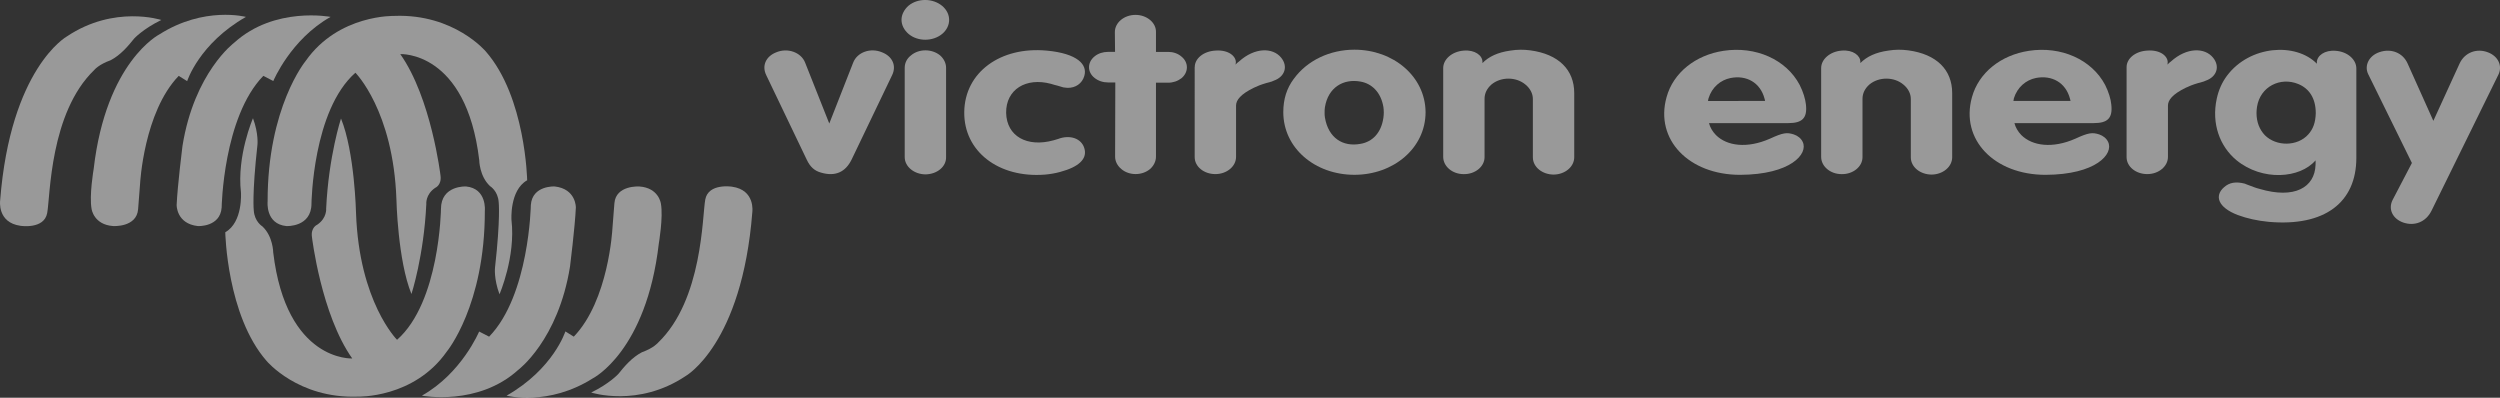 <?xml version="1.0" encoding="UTF-8"?>
<svg xmlns="http://www.w3.org/2000/svg" viewBox="0 0 88 14">
<rect x="0" y="0" width="88" height="14" fill="#333333" stroke="none"/>
<path
   style="fill:#ffffff;fill-opacity:1;fill-rule:nonzero;stroke:none;stroke-width:0.308;opacity:0.5"
   d="m 5.678,0.703 c 0,0 -1.651,-0.538 -3.322,0.578 0,0 -1.985,1.107 -2.351,5.775 0,0 -0.111,0.777 0.715,0.892 0,0 0.832,0.134 0.941,-0.449 0.109,-0.582 0.088,-3.527 1.659,-5.038 0,0 0.153,-0.191 0.572,-0.34 0.348,-0.179 0.624,-0.505 0.829,-0.763 0,0 0.307,-0.338 0.957,-0.655"
   id="path12534"
   />
<path
   style="fill:#ffffff;fill-opacity:1;fill-rule:nonzero;stroke:none;stroke-width:0.308;opacity:0.5"
   d="m 8.656,0.595 c 0,0 -1.467,-0.387 -3.045,0.615 0,0 -1.876,0.953 -2.314,4.738 0,0 -0.161,0.934 -0.073,1.408 0,0 0.073,0.553 0.758,0.601 0,0 0.827,0.054 0.879,-0.59 0.052,-0.643 0.07,-0.905 0.07,-0.905 0,0 0.13,-2.516 1.359,-3.791 l 0.298,0.185 c 0,0 0.418,-1.321 2.067,-2.26"
   id="path12536"
   />
<path
   style="fill:#ffffff;fill-opacity:1;fill-rule:nonzero;stroke:none;stroke-width:0.308;opacity:0.5"
   d="m 11.636,0.595 c 0,0 -1.964,-0.381 -3.386,0.903 0,0 -1.412,1.046 -1.827,3.642 0,0 -0.175,1.396 -0.205,2.075 0,0 -0.015,0.658 0.748,0.743 0,0 0.784,0.041 0.836,-0.652 0,0 0.052,-3.18 1.467,-4.636 l 0.351,0.182 c 0,0 0.613,-1.47 2.016,-2.257"
   id="path12538"
   />
<path
   style="fill:#ffffff;fill-opacity:1;fill-rule:nonzero;stroke:none;stroke-width:0.308;opacity:0.5"
   d="m 13.895,0.56 c 0,0 -1.978,-0.067 -3.138,1.589 0,0 -1.342,1.622 -1.337,4.949 0,0 -0.082,0.786 0.663,0.86 0,0 0.881,0.045 0.881,-0.792 0,0 0.04,-3.281 1.546,-4.606 0,0 1.334,1.33 1.444,4.46 0,0 0.046,2.146 0.529,3.329 0,0 0.435,-1.327 0.523,-3.165 0,0 -0.037,-0.336 0.314,-0.573 0,0 0.231,-0.094 0.186,-0.428 0,0 -0.323,-2.732 -1.417,-4.279 0,0 2.32,-0.126 2.78,3.732 0,0 0.004,0.565 0.381,0.916 0,0 0.275,0.163 0.303,0.559 0,0 0.069,0.547 -0.129,2.312 0,0 -0.046,0.387 0.158,0.935 0,0 0.573,-1.319 0.422,-2.61 0,0 -0.075,-1.049 0.552,-1.403 0,0 -0.053,-2.929 -1.454,-4.531 0,0 -1.11,-1.328 -3.208,-1.255"
   id="path12540"
   />
<path
   id="path12544"
   d="m 20.81,13.817 c 0,0 1.649,0.538 3.321,-0.578 0,0 1.987,-1.107 2.351,-5.775 0,0 0.111,-0.777 -0.715,-0.892 0,0 -0.831,-0.134 -0.941,0.449 -0.109,0.583 -0.088,3.527 -1.659,5.038 0,0 -0.153,0.191 -0.571,0.34 -0.349,0.18 -0.624,0.505 -0.829,0.763 0,0 -0.307,0.338 -0.957,0.655"
   style="clip-rule:nonzero;fill:#ffffff;fill-opacity:1;fill-rule:nonzero;stroke:none;stroke-width:0.308;opacity:0.5"
   />
<path
   id="path12548"
   d="m 17.831,13.927 c 0,0 1.467,0.387 3.047,-0.616 0,0 1.875,-0.953 2.312,-4.738 0,0 0.161,-0.934 0.073,-1.408 0,0 -0.071,-0.553 -0.758,-0.601 0,0 -0.827,-0.054 -0.878,0.59 -0.052,0.643 -0.071,0.905 -0.071,0.905 0,0 -0.13,2.516 -1.359,3.791 l -0.296,-0.184 c 0,0 -0.418,1.32 -2.068,2.26"
   style="clip-rule:nonzero;fill:#ffffff;fill-opacity:1;fill-rule:nonzero;stroke:none;stroke-width:0.308;opacity:0.5"
   />
<path
   id="path12552"
   d="m 14.851,13.927 c 0,0 1.964,0.38 3.387,-0.904 0,0 1.411,-1.046 1.827,-3.642 0,0 0.175,-1.396 0.205,-2.075 0,0 0.015,-0.658 -0.748,-0.743 0,0 -0.786,-0.041 -0.836,0.652 0,0 -0.053,3.18 -1.469,4.636 l -0.351,-0.181 c 0,0 -0.613,1.469 -2.016,2.257"
   style="clip-rule:nonzero;fill:#ffffff;fill-opacity:1;fill-rule:nonzero;stroke:none;stroke-width:0.308;opacity:0.5"
   />
<path
   id="path12556"
   d="m 12.591,13.961 c 0,0 1.978,0.067 3.138,-1.589 0,0 1.342,-1.623 1.337,-4.949 0,0 0.082,-0.786 -0.663,-0.86 0,0 -0.881,-0.045 -0.881,0.792 0,0 -0.04,3.281 -1.546,4.606 0,0 -1.334,-1.33 -1.444,-4.46 0,0 -0.046,-2.146 -0.529,-3.329 0,0 -0.435,1.327 -0.522,3.165 0,0 0.036,0.336 -0.315,0.573 0,0 -0.231,0.094 -0.186,0.428 0,0 0.323,2.732 1.419,4.28 0,0 -2.322,0.125 -2.782,-3.733 0,0 -0.004,-0.564 -0.381,-0.916 0,0 -0.276,-0.163 -0.303,-0.559 0,0 -0.067,-0.547 0.129,-2.311 0,0 0.046,-0.387 -0.157,-0.937 0,0 -0.573,1.319 -0.423,2.61 0,0 0.075,1.049 -0.552,1.403 0,0 0.053,2.929 1.455,4.531 0,0 1.109,1.329 3.206,1.255"
   style="clip-rule:nonzero;fill:#ffffff;fill-opacity:1;fill-rule:nonzero;stroke:none;stroke-width:0.308;opacity:0.5"
   />
<path
   style="fill:#ffffff;fill-opacity:1;fill-rule:nonzero;stroke:none;stroke-width:0.308;opacity:0.5"
   d="m 29.191,4.347 0.841,-2.143 c 0.142,-0.369 0.614,-0.535 1.02,-0.361 0.36,0.141 0.512,0.471 0.351,0.801 L 29.975,5.62 C 29.757,6.06 29.399,6.224 28.898,6.075 28.671,6.012 28.52,5.879 28.397,5.62 L 26.971,2.644 c -0.161,-0.33 -0.011,-0.659 0.349,-0.801 0.406,-0.173 0.879,0 1.02,0.361 l 0.85,2.143"
   id="path12558"
   />
<path
   style="fill:#ffffff;fill-opacity:1;fill-rule:nonzero;stroke:none;stroke-width:0.308;opacity:0.5"
   d="m 31.978,0.202 c 0.331,-0.275 0.86,-0.267 1.19,0.008 0.322,0.275 0.322,0.707 0,0.981 -0.331,0.275 -0.86,0.275 -1.181,0.008 -0.159,-0.134 -0.254,-0.314 -0.254,-0.503 0,-0.18 0.095,-0.36 0.245,-0.494 z m -0.132,2.182 c 0,-0.164 0.075,-0.321 0.218,-0.432 0.283,-0.243 0.746,-0.236 1.03,0 0.132,0.118 0.208,0.275 0.208,0.432 v 3.141 c 0.011,0.338 -0.312,0.605 -0.719,0.613 -0.406,0 -0.737,-0.275 -0.737,-0.605 V 2.384"
   id="path12560"
   />
<path
   style="fill:#ffffff;fill-opacity:1;fill-rule:nonzero;stroke:none;stroke-width:0.308;opacity:0.5"
   d="m 36.843,1.781 c 1.088,0.102 1.446,0.494 1.324,0.895 -0.077,0.266 -0.312,0.424 -0.596,0.416 -0.048,-0.009 -0.095,-0.009 -0.141,-0.016 l -0.077,-0.023 -0.132,-0.039 -0.095,-0.024 -0.132,-0.039 c -0.879,-0.236 -1.587,0.197 -1.578,1.021 0.018,0.825 0.737,1.225 1.673,0.966 l 0.159,-0.047 0.067,-0.024 c 0.425,-0.125 0.803,0.047 0.869,0.416 0.057,0.307 -0.189,0.589 -0.869,0.77 -0.17,0.047 -0.351,0.078 -0.539,0.094 -1.626,0.125 -2.853,-0.817 -2.834,-2.206 0.018,-1.398 1.275,-2.309 2.9,-2.159"
   id="path12562"
   />
<path
   style="fill:#ffffff;fill-opacity:1;fill-rule:nonzero;stroke:none;stroke-width:0.308;opacity:0.5"
   d="m 39.25,1.827 -0.007,-0.698 c 0,-0.33 0.322,-0.605 0.728,-0.605 0.397,0 0.728,0.275 0.719,0.605 v 0.698 h 0.434 c 0.17,0 0.34,0.056 0.464,0.165 0.254,0.204 0.254,0.55 0,0.761 -0.133,0.102 -0.294,0.158 -0.473,0.158 h -0.425 v 2.606 c 0,0.158 -0.076,0.314 -0.208,0.433 -0.283,0.236 -0.737,0.236 -1.011,0 C 39.329,5.832 39.252,5.675 39.252,5.517 l 0.007,-2.615 h -0.254 c -0.179,0 -0.349,-0.055 -0.482,-0.164 -0.254,-0.204 -0.254,-0.542 0.007,-0.754 0.124,-0.102 0.294,-0.158 0.473,-0.158 h 0.245"
   id="path12564"
   />
<path
   style="fill:#ffffff;fill-opacity:1;fill-rule:nonzero;stroke:none;stroke-width:0.308;opacity:0.5"
   d="m 42.055,2.361 c 0,-0.29 0.293,-0.558 0.737,-0.581 0.454,-0.032 0.728,0.204 0.709,0.432 l -0.011,0.062 c 0.038,-0.039 0.077,-0.079 0.124,-0.11 0.556,-0.503 1.189,-0.495 1.483,-0.134 0.254,0.314 0.122,0.675 -0.256,0.808 l -0.075,0.032 -0.198,0.055 c -0.19,0.055 -0.322,0.11 -0.435,0.165 -0.463,0.227 -0.624,0.432 -0.624,0.628 v 1.805 c 0,0.33 -0.322,0.605 -0.728,0.605 -0.406,0 -0.728,-0.266 -0.728,-0.596 V 2.361"
   id="path12566"
   />
<path
   style="fill:#ffffff;fill-opacity:1;fill-rule:nonzero;stroke:none;stroke-width:0.308;opacity:0.5"
   d="m 46.637,4.136 c 0.121,0.722 0.633,1.044 1.255,0.927 0.417,-0.071 0.729,-0.386 0.804,-0.919 0.018,-0.126 0.018,-0.251 0,-0.377 -0.086,-0.518 -0.407,-0.825 -0.804,-0.895 -0.604,-0.111 -1.142,0.204 -1.255,0.903 -0.011,0.062 -0.011,0.126 -0.011,0.188 0,0.062 0,0.118 0.011,0.173 z M 45.54,2.778 c 0.472,-0.652 1.275,-1.029 2.136,-1.029 1.37,0 2.494,0.942 2.504,2.198 0,1.264 -1.125,2.206 -2.504,2.206 -1.39,0 -2.504,-0.942 -2.504,-2.206 0,-0.456 0.121,-0.84 0.368,-1.17"
   id="path12568"
   />
<path
   style="fill:#ffffff;fill-opacity:1;fill-rule:nonzero;stroke:none;stroke-width:0.308;opacity:0.5"
   d="m 50.801,2.393 c 0,-0.299 0.302,-0.582 0.728,-0.612 0.386,-0.032 0.653,0.172 0.653,0.392 v 0.047 c 0.225,-0.228 0.538,-0.377 0.982,-0.439 0.236,-0.039 0.472,-0.039 0.7,-0.009 1.001,0.134 1.549,0.684 1.549,1.507 v 2.254 c 0,0.337 -0.322,0.605 -0.719,0.612 -0.406,0 -0.737,-0.267 -0.737,-0.605 V 3.484 c 0,-0.188 -0.094,-0.369 -0.256,-0.503 -0.329,-0.283 -0.869,-0.283 -1.2,-0.008 -0.161,0.141 -0.245,0.314 -0.245,0.503 v 2.057 c 0,0.33 -0.331,0.605 -0.737,0.596 -0.397,0 -0.718,-0.275 -0.718,-0.605 V 2.393"
   id="path12570"
   />
<path
   style="fill:#ffffff;fill-opacity:1;fill-rule:nonzero;stroke:none;stroke-width:0.308;opacity:0.5"
   d="m 62.131,3.554 c -0.007,-0.023 -0.007,-0.055 -0.018,-0.078 C 61.963,2.903 61.472,2.636 60.915,2.746 c -0.351,0.071 -0.653,0.322 -0.775,0.714 -0.011,0.032 -0.011,0.064 -0.018,0.094 z m -1.975,0.778 c 0.038,0.149 0.122,0.298 0.247,0.424 0.386,0.384 1.096,0.479 1.898,0.126 0.464,-0.213 0.596,-0.228 0.841,-0.15 0.142,0.048 0.256,0.141 0.312,0.26 0.207,0.424 -0.426,1.155 -2.203,1.162 -1.804,0 -3.005,-1.241 -2.588,-2.733 0.236,-0.863 1.02,-1.483 2.003,-1.632 1.134,-0.173 2.212,0.306 2.683,1.201 0.124,0.244 0.199,0.495 0.219,0.684 0.057,0.486 -0.133,0.659 -0.616,0.659 h -2.796"
   id="path12572"
   />
<path
   style="fill:#ffffff;fill-opacity:1;fill-rule:nonzero;stroke:none;stroke-width:0.308;opacity:0.5"
   d="m 64.105,2.393 c 0,-0.299 0.302,-0.582 0.728,-0.612 0.388,-0.032 0.651,0.172 0.651,0.392 v 0.047 c 0.227,-0.228 0.539,-0.377 0.984,-0.439 0.236,-0.039 0.473,-0.039 0.7,-0.009 1.001,0.134 1.549,0.684 1.549,1.507 v 2.254 c 0,0.337 -0.322,0.605 -0.719,0.612 -0.406,0 -0.737,-0.267 -0.737,-0.605 V 3.484 c 0,-0.188 -0.094,-0.369 -0.256,-0.503 -0.329,-0.283 -0.869,-0.283 -1.2,-0.008 -0.161,0.141 -0.245,0.314 -0.245,0.503 v 2.057 c 0,0.33 -0.331,0.605 -0.737,0.596 -0.397,0 -0.718,-0.275 -0.718,-0.605 V 2.393"
   id="path12574"
   />
<path
   style="fill:#ffffff;fill-opacity:1;fill-rule:nonzero;stroke:none;stroke-width:0.308;opacity:0.5"
   d="m 72.882,3.554 c -0.007,-0.023 -0.007,-0.055 -0.018,-0.078 -0.151,-0.574 -0.643,-0.84 -1.201,-0.731 -0.348,0.071 -0.651,0.322 -0.774,0.714 -0.007,0.032 -0.007,0.064 -0.018,0.094 z m -1.975,0.778 c 0.038,0.149 0.122,0.298 0.245,0.424 0.389,0.384 1.097,0.479 1.9,0.126 0.463,-0.213 0.596,-0.228 0.841,-0.15 0.141,0.048 0.254,0.141 0.311,0.26 0.21,0.424 -0.425,1.155 -2.2,1.162 -1.806,0 -3.006,-1.241 -2.591,-2.733 0.237,-0.863 1.02,-1.483 2.004,-1.632 1.135,-0.173 2.211,0.306 2.684,1.201 0.122,0.244 0.199,0.495 0.216,0.684 0.057,0.486 -0.13,0.659 -0.613,0.659 h -2.798"
   id="path12576"
   />
<path
   style="fill:#ffffff;fill-opacity:1;fill-rule:nonzero;stroke:none;stroke-width:0.308;opacity:0.5"
   d="m 74.856,2.361 c 0,-0.29 0.293,-0.558 0.737,-0.581 0.454,-0.032 0.728,0.204 0.709,0.432 l -0.007,0.062 c 0.037,-0.039 0.075,-0.079 0.122,-0.11 0.558,-0.503 1.19,-0.495 1.483,-0.134 0.256,0.314 0.124,0.675 -0.254,0.808 l -0.077,0.032 -0.198,0.055 c -0.189,0.055 -0.322,0.11 -0.435,0.165 -0.463,0.227 -0.624,0.432 -0.624,0.628 v 1.805 c 0,0.33 -0.322,0.605 -0.728,0.605 -0.406,0 -0.728,-0.266 -0.728,-0.596 V 2.361"
   id="path12578"
   />
<path
   style="fill:#ffffff;fill-opacity:1;fill-rule:nonzero;stroke:none;stroke-width:0.308;opacity:0.5"
   d="m 79.719,4.756 c 0.407,0.409 1.154,0.401 1.532,-0.024 0.17,-0.188 0.254,-0.415 0.264,-0.745 0,-0.535 -0.236,-0.872 -0.614,-1.029 -0.633,-0.26 -1.341,0.087 -1.454,0.801 -0.011,0.07 -0.018,0.149 -0.018,0.219 0,0.331 0.113,0.589 0.291,0.778 z m 1.834,-2.568 c 0.007,-0.228 0.274,-0.432 0.662,-0.4 0.426,0.031 0.728,0.313 0.728,0.62 v 3.148 c 0,1.571 -1.115,2.426 -3.081,2.253 C 79.465,7.771 79.106,7.693 78.765,7.567 78.068,7.299 77.944,6.892 78.284,6.593 78.474,6.421 78.708,6.382 79.03,6.468 l 0.011,0.008 0.293,0.11 c 0.066,0.024 0.132,0.047 0.199,0.062 1.238,0.369 1.946,-0.055 1.974,-0.839 0.007,-0.056 0,-0.111 0,-0.165 -0.538,0.636 -1.871,0.746 -2.787,-0.008 C 78.133,5.148 77.841,4.347 78.029,3.477 78.096,3.162 78.219,2.895 78.389,2.667 79.193,1.591 80.817,1.49 81.554,2.243 v -0.055"
   id="path12580"
   />
<path
   id="path12584"
   d="m 83.755,1.836 c 0.406,-0.141 0.823,0.015 0.993,0.4 l 0.906,2.018 0.927,-2.025 c 0.181,-0.384 0.605,-0.542 1.002,-0.384 0.36,0.141 0.51,0.479 0.36,0.785 L 85.589,7.418 C 85.39,7.818 84.993,7.968 84.596,7.834 84.218,7.7 84.058,7.363 84.218,7.041 L 84.899,5.737 83.358,2.605 c -0.141,-0.298 0.029,-0.644 0.397,-0.769"
   style="clip-rule:nonzero;fill:#ffffff;fill-opacity:1;fill-rule:nonzero;stroke:none;stroke-width:0.308;opacity:0.5"
   />
</svg>
